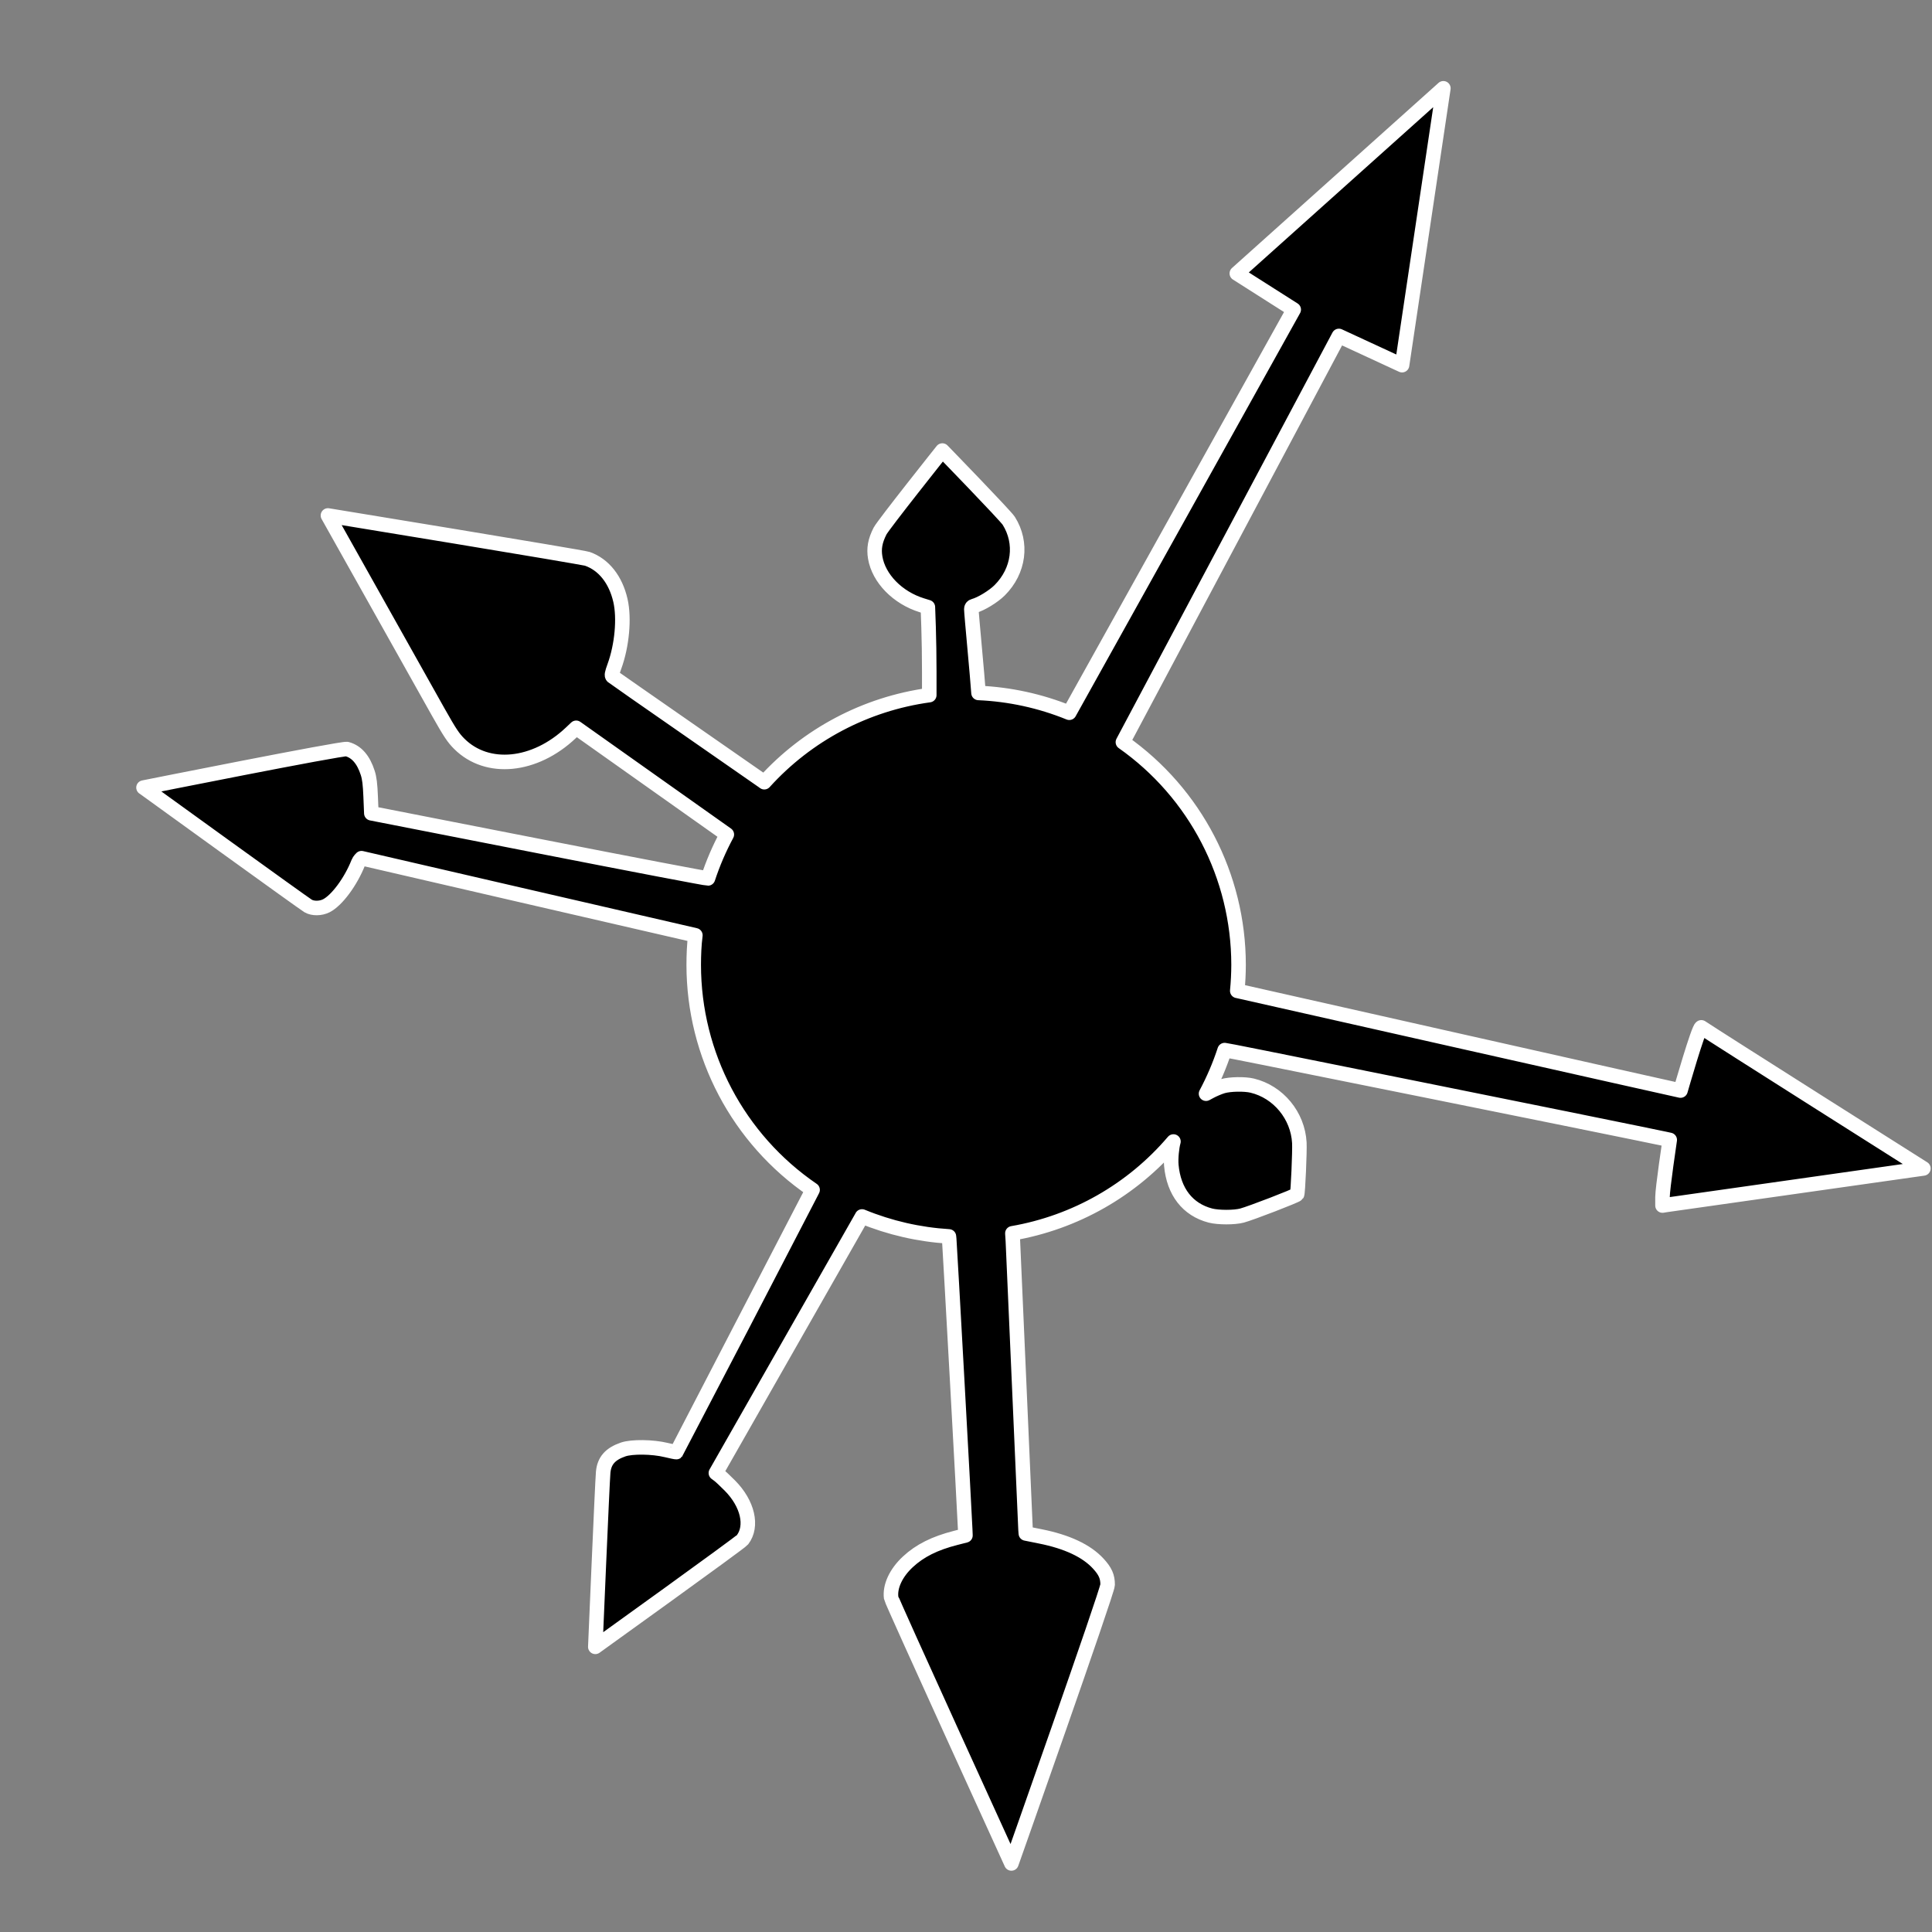 <?xml version="1.0" encoding="UTF-8" standalone="no"?>
<!-- Created with Inkscape (http://www.inkscape.org/) -->

<svg
   xmlns:dc="http://purl.org/dc/elements/1.1/"
   xmlns:cc="http://creativecommons.org/ns#"
   xmlns:rdf="http://www.w3.org/1999/02/22-rdf-syntax-ns#"
   xmlns:svg="http://www.w3.org/2000/svg"
   xmlns="http://www.w3.org/2000/svg"
   xmlns:sodipodi="http://sodipodi.sourceforge.net/DTD/sodipodi-0.dtd"
   xmlns:inkscape="http://www.inkscape.org/namespaces/inkscape"
   width="128"
   height="128"
   viewBox="0 0 128 128"
   id="svg2"
   version="1.1"
   inkscape:version="0.91 r13725"
   sodipodi:docname="ChaosSquad.svg"
   inkscape:export-filename="/home/frode/Sync/Creations/Games/OGTatt/Resources/Textures/Decals/ChaosSquad.png"
   inkscape:export-xdpi="180"
   inkscape:export-ydpi="180">
  <rect x="0" y="0" width="128" height="128" fill="#808080" stroke="none"/>
  <defs
     id="defs4" />
  <sodipodi:namedview
     id="base"
     pagecolor="#808080"
     bordercolor="#666666"
     borderopacity="1.0"
     inkscape:pageopacity="0"
     inkscape:pageshadow="2"
     inkscape:zoom="0.70710678"
     inkscape:cx="33.113706"
     inkscape:cy="81.538759"
     inkscape:document-units="px"
     inkscape:current-layer="layer1"
     showgrid="true"
     inkscape:showpageshadow="false"
     units="px"
     showguides="true"
     inkscape:guide-bbox="true"
     inkscape:snap-global="true"
     inkscape:window-width="1920"
     inkscape:window-height="1056"
     inkscape:window-x="0"
     inkscape:window-y="0"
     inkscape:window-maximized="1">
    <inkscape:grid
       type="xygrid"
       id="grid4245"
       spacingx="64"
       spacingy="64"
       empspacing="1"
       dotted="false" />
  </sodipodi:namedview>
  <g
     inkscape:label="Layer 1"
     inkscape:groupmode="layer"
     id="layer1"
     transform="translate(0,-924.362)">
    <path
       style="fill:#000000;stroke:#ffffff;stroke-width:0.963;stroke-linecap:round;stroke-linejoin:round;stroke-opacity:1"
       d="m 9.512,976.54 c 0,0 10.57,7.648 10.9,7.843 0.314,0.186 0.834,0.179 1.211,-0.013 0.697,-0.355 1.615,-1.595 2.111,-2.848 0.066,-0.167 0.216,-0.303 0.216,-0.303 0,0 20.617,4.771 22.12,5.108 -0.084,0.645 -0.107,1.306 -0.109,1.959 7.78e-4,5.965 2.948,11.544 7.875,14.907 l -0.064,0.126 c -0.388,0.764 -8.937,17.225 -8.956,17.247 -0.012,0.013 -0.32,-0.048 -0.686,-0.137 -0.896,-0.218 -2.265,-0.235 -2.844,-0.036 -0.856,0.295 -1.256,0.75 -1.324,1.512 -0.063,0.703 -0.521,11.564 -0.521,11.564 0,0 9.6,-6.896 9.75,-7.091 0.692,-0.904 0.35,-2.392 -0.823,-3.581 -0.3,-0.304 -0.635,-0.619 -0.743,-0.699 l -0.196,-0.145 0.951,-1.669 c 0.523,-0.918 8.675,-15.236 8.727,-15.318 0.001,0 0.002,0 0.004,-0.01 1.834,0.754 3.779,1.2 5.758,1.322 l 0.019,0.188 c 0.033,0.311 1.012,18.071 1.058,19.204 l 0.017,0.417 -0.643,0.164 c -1.395,0.356 -2.375,0.847 -3.17,1.585 -0.789,0.732 -1.208,1.629 -1.109,2.382 0.027,0.21 7.967,17.602 7.967,17.602 0,0 6.375,-18.034 6.375,-18.459 0.004,-0.544 -0.155,-0.901 -0.622,-1.408 -0.777,-0.843 -2.061,-1.447 -3.833,-1.801 l -0.964,-0.194 -0.019,-0.244 c -0.01,-0.135 -0.817,-18.766 -0.84,-19.142 l -0.032,-0.5 c 4.159,-0.718 7.934,-2.869 10.671,-6.082 -0.107,0.367 -0.182,1.124 -0.141,1.577 0.158,1.748 1.083,2.937 2.589,3.329 0.52,0.135 1.59,0.137 2.096,0 0.573,-0.151 3.591,-1.315 3.647,-1.406 0.059,-0.095 0.181,-2.87 0.15,-3.42 -0.1,-1.801 -1.392,-3.367 -3.121,-3.782 -0.504,-0.121 -1.464,-0.105 -1.948,0.034 -0.225,0.065 -0.61,0.227 -0.855,0.361 l -0.258,0.139 c 0.494,-0.925 0.907,-1.891 1.233,-2.888 0.301,0.04 2.126,0.409 13.363,2.673 15.653,3.155 16.125,3.277 16.125,3.277 0,0 -0.479,3.224 -0.479,3.786 l 0,0.562 0.231,-0.038 c 0.128,-0.019 17.053,-2.42 17.053,-2.42 0,0 -13.793,-8.724 -14.713,-9.347 -0.179,0 -1.378,4.187 -1.378,4.187 0,0 -6.623,-1.476 -14.696,-3.299 -8.049,-1.818 -14.61,-3.298 -14.67,-3.307 0.056,-0.574 0.085,-1.151 0.086,-1.728 -0.004,-5.87 -2.862,-11.371 -7.663,-14.749 l 14.31,-26.912 4.185,1.936 2.737,-18.343 -13.684,12.265 3.769,2.397 c 0,0 -14.828,26.631 -14.869,26.709 -1.915,-0.779 -3.949,-1.222 -6.014,-1.312 -0.062,-0.974 -0.476,-5.277 -0.476,-5.554 0,-0.108 0.055,-0.177 0.162,-0.205 0.472,-0.124 1.299,-0.626 1.718,-1.045 1.284,-1.284 1.525,-3.132 0.6,-4.6 -0.221,-0.351 -4.401,-4.655 -4.401,-4.655 0,0 -3.911,4.913 -4.127,5.335 -0.328,0.641 -0.421,1.156 -0.32,1.756 0.233,1.383 1.482,2.662 3.089,3.16 l 0.4,0.124 0.047,1.329 c 0.026,0.731 0.045,2.056 0.045,2.944 l 0,1.555 c -4.209,0.577 -8.079,2.62 -10.93,5.77 l -0.124,-0.09 c -0.108,-0.078 -2.366,-1.649 -5.018,-3.489 -2.652,-1.84 -4.861,-3.381 -4.911,-3.425 -0.071,-0.065 -0.047,-0.202 0.122,-0.666 0.506,-1.386 0.671,-3.192 0.399,-4.375 -0.318,-1.38 -1.102,-2.367 -2.185,-2.752 -0.325,-0.116 -17.192,-2.875 -17.192,-2.875 0,0 6.794,12.116 7.304,13.019 0.779,1.381 1.002,1.716 1.399,2.111 1.85,1.841 5,1.532 7.386,-0.724 l 0.357,-0.338 5.048,3.576 4.933,3.493 c -0.501,0.932 -0.92,1.905 -1.25,2.91 -0.107,0.008 -5.028,-0.931 -11.124,-2.126 l -11.178,-2.19 -0.045,-1.105 c -0.034,-0.829 -0.082,-1.222 -0.194,-1.57 -0.284,-0.885 -0.742,-1.41 -1.376,-1.579 -0.308,-0.082 -13.479,2.551 -13.479,2.551 z"
       id="path4230"
       inkscape:connector-curvature="0"
       sodipodi:nodetypes="cccccccccccccccscccccccccccccccccccccccccccccccscscccccsccccccccccscsscssscsscccccccccscccccccccccc"
       inkscape:transform-center-x="-4.4635853"
       inkscape:transform-center-y="0.65294303" />
  </g>
</svg>
